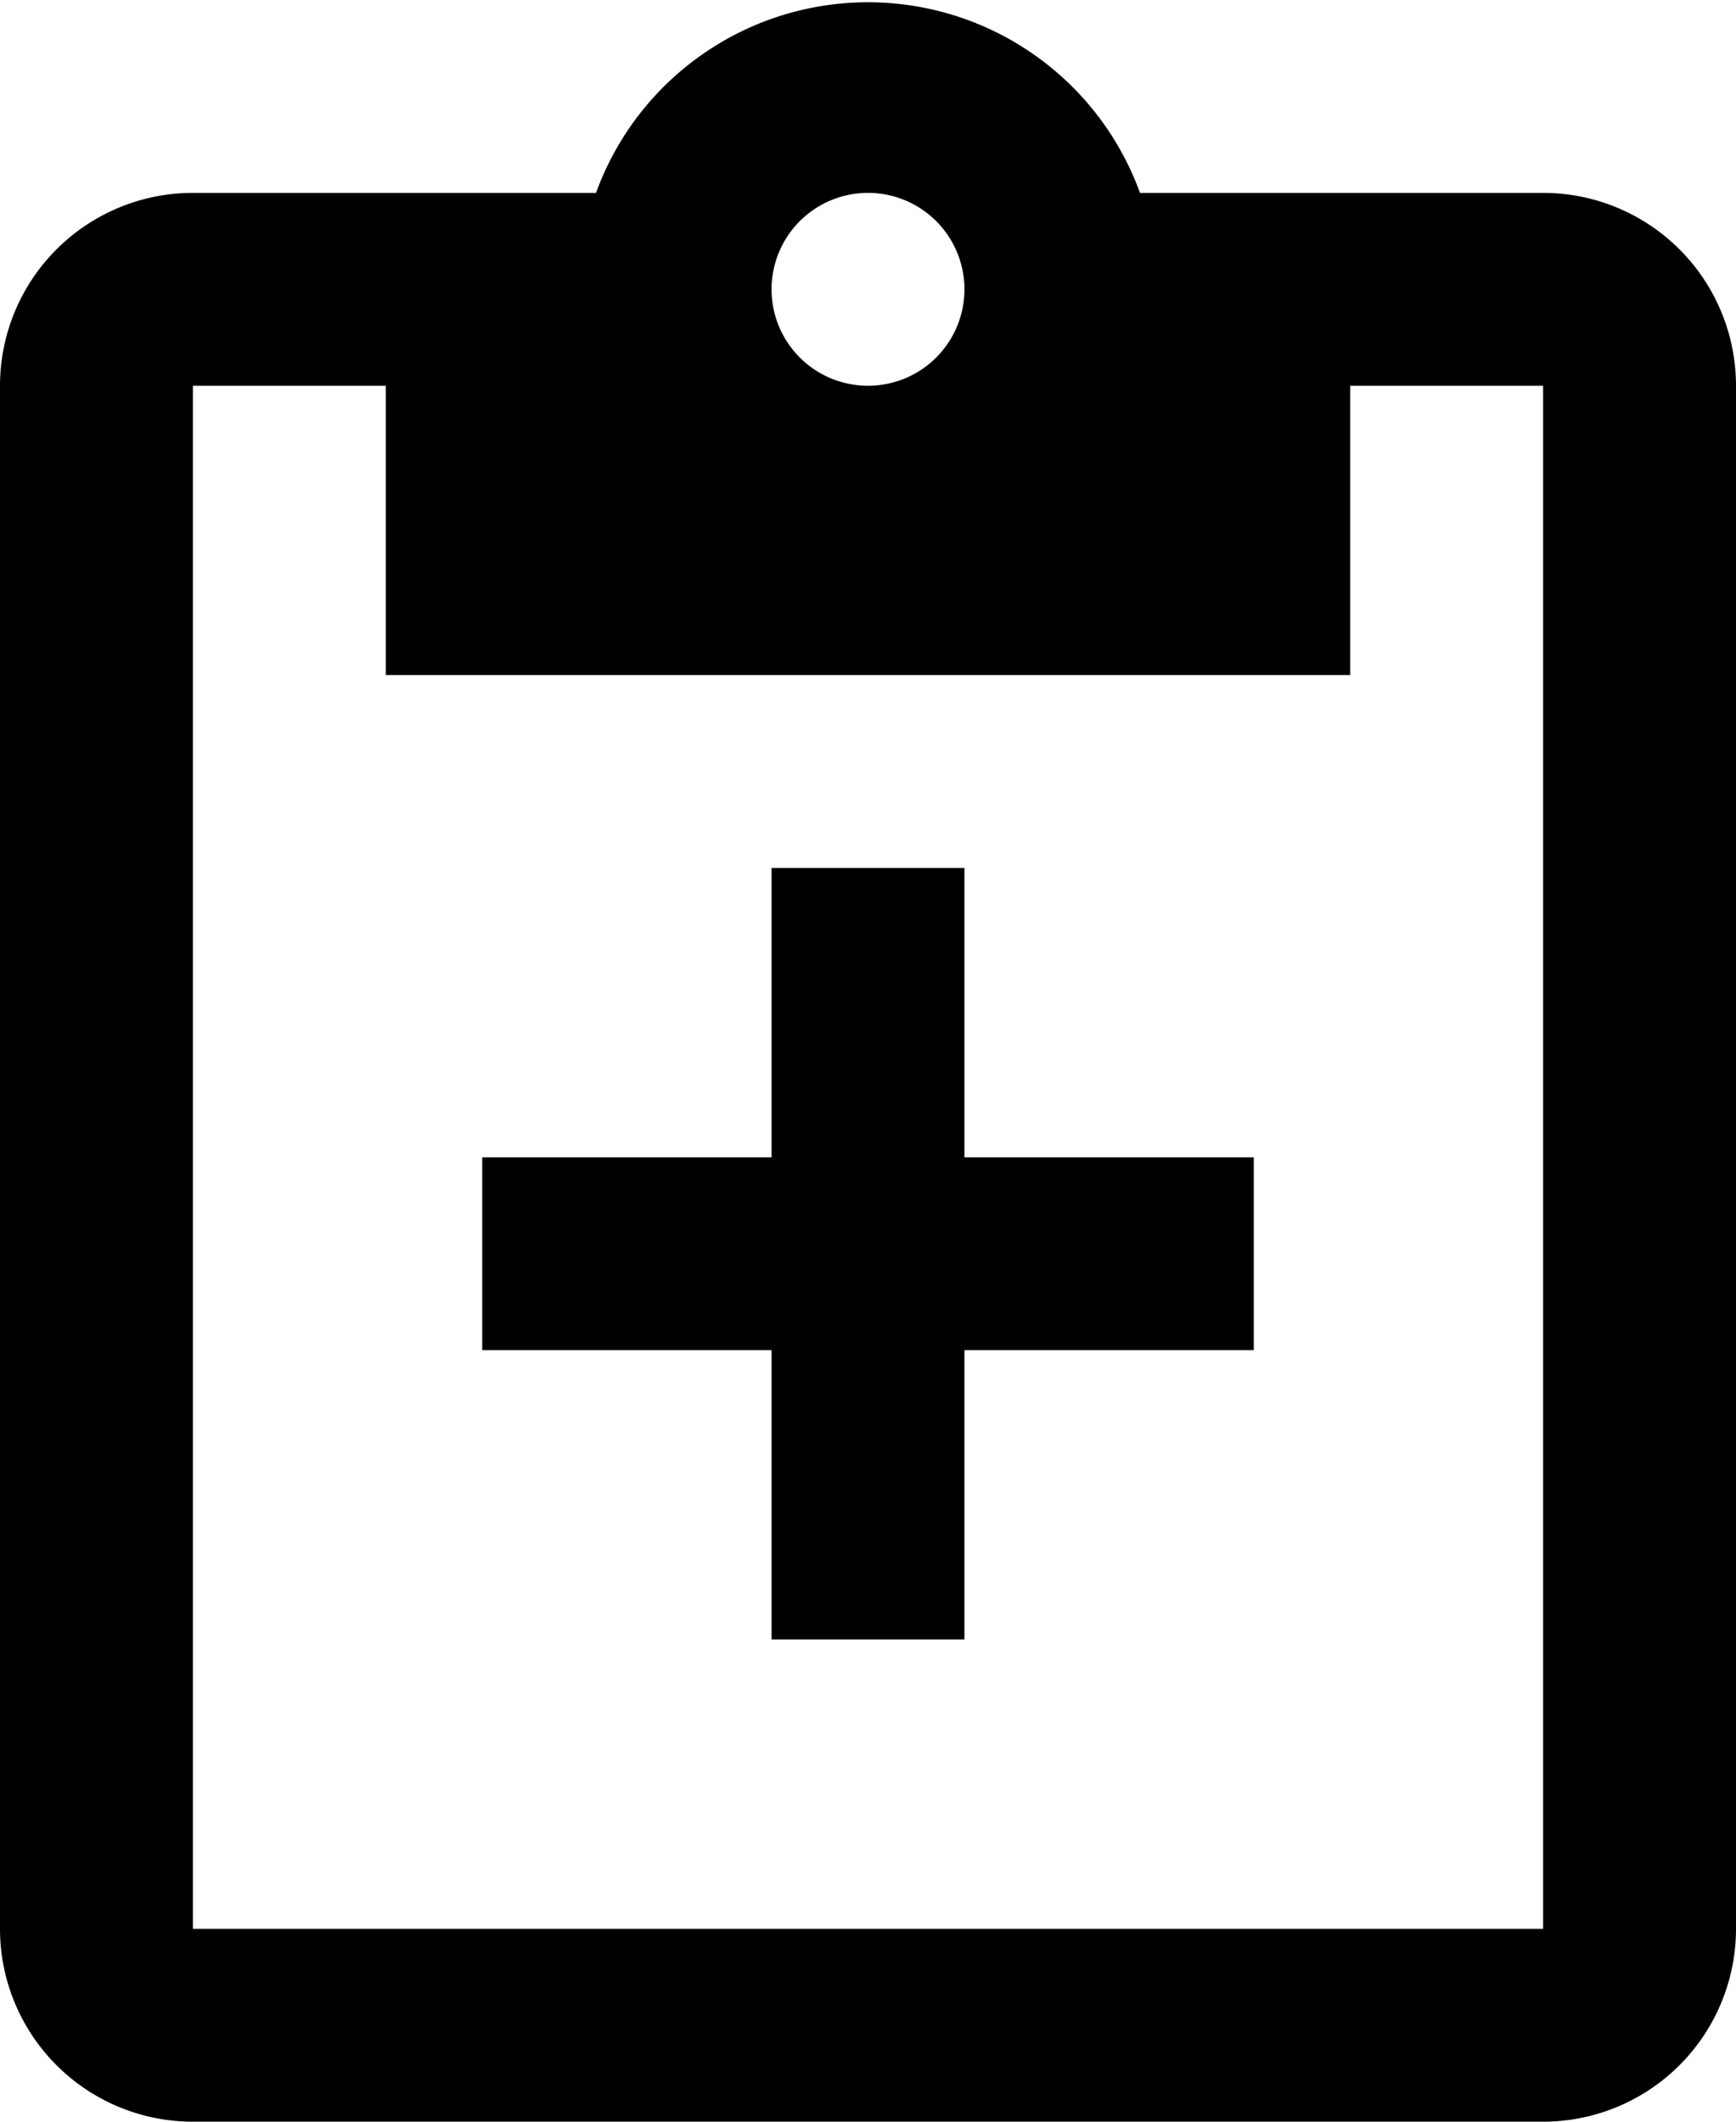 <svg id="Layer_1" data-name="Layer 1" xmlns="http://www.w3.org/2000/svg" viewBox="0 0 18 22"><title>note-add</title><path d="M19,3H14.82A3,3,0,0,0,9.18,3H5A2,2,0,0,0,3,5V21a2,2,0,0,0,2,2H19a2,2,0,0,0,2-2V5A2,2,0,0,0,19,3ZM12,3a1,1,0,1,1-1,1A1,1,0,0,1,12,3Zm7,18H5V5H7V8H17V5h2Z" transform="translate(-3 -1)"/><rect x="8" y="9" width="2" height="8"/><rect x="11" y="10" width="2" height="8" transform="translate(23 1) rotate(90)"/></svg>